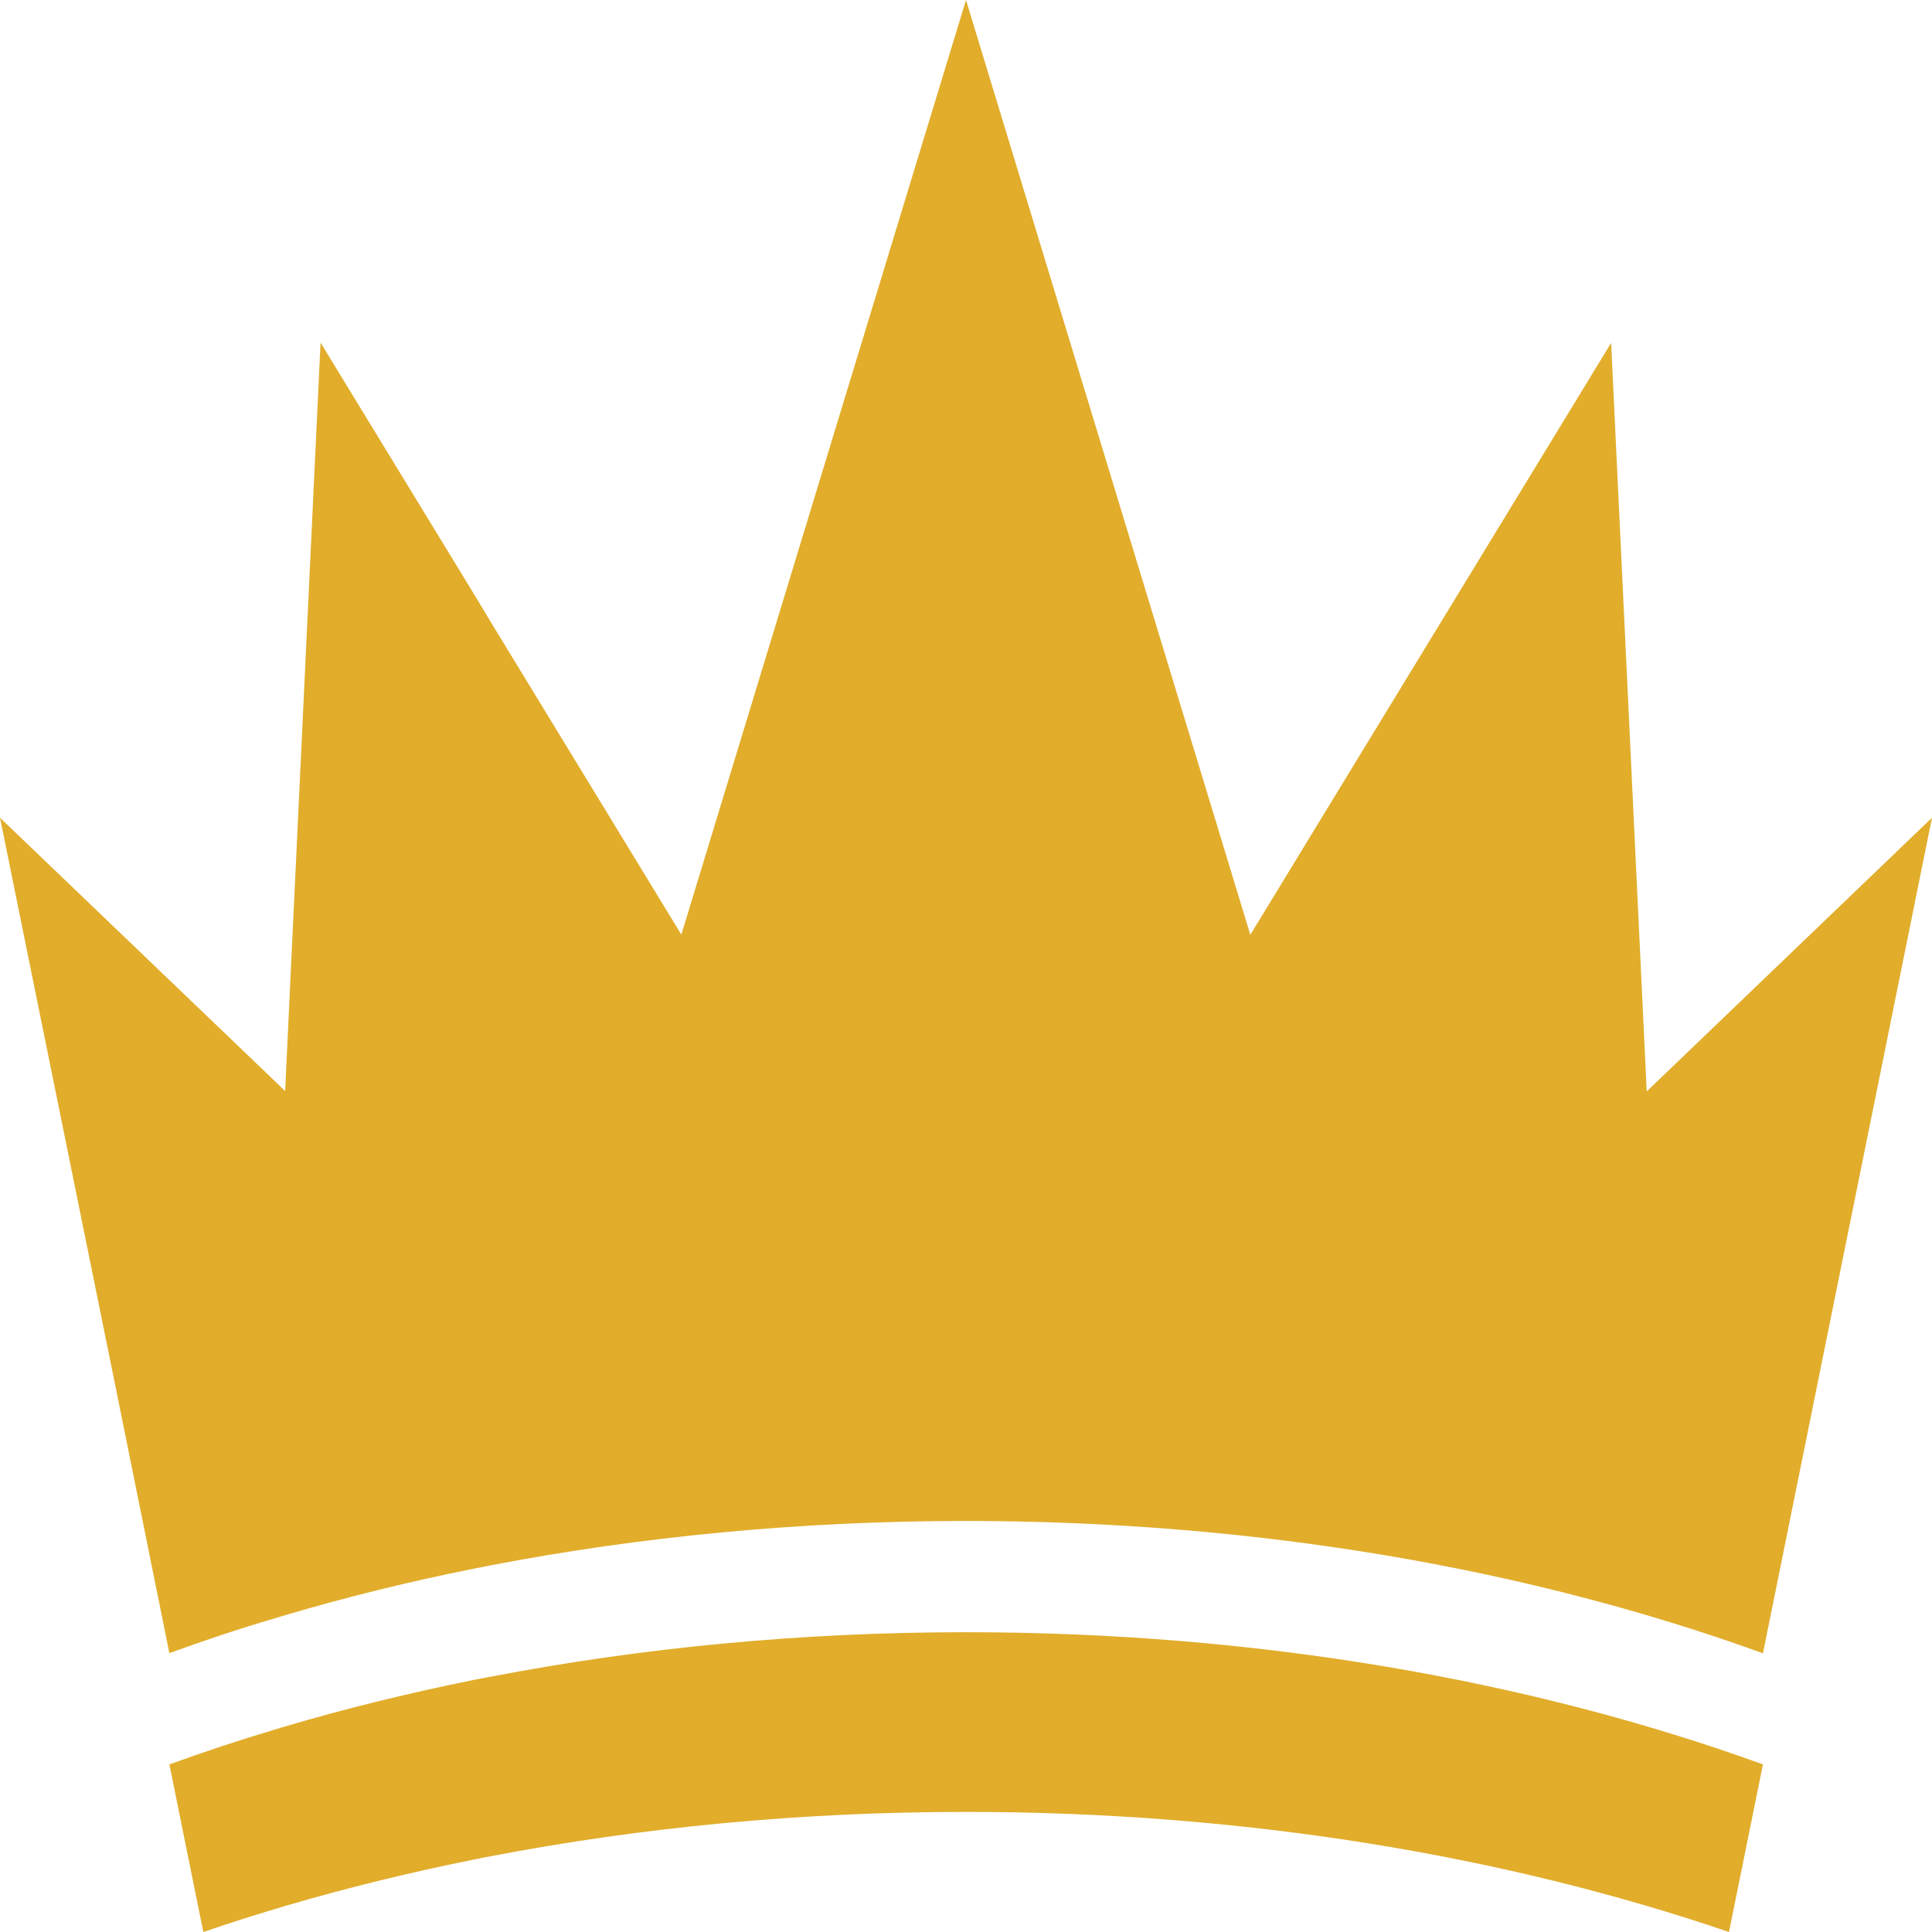 <svg width="12" height="12" viewBox="0 0 12 12" fill="none" xmlns="http://www.w3.org/2000/svg">
<path d="M12 5.079L11.999 5.08L10.228 6.779L10.007 2.13L7.766 5.806L6 0L4.232 5.805L3.048 3.863L2.947 3.695L1.991 2.128L1.771 6.777L1.708 6.716L0 5.079L0.71 8.576L1.052 10.268C1.266 10.19 1.484 10.117 1.709 10.051L1.772 10.032C2.151 9.92 2.543 9.823 2.949 9.742L3.012 9.73C3.014 9.729 3.017 9.729 3.019 9.728C3.029 9.727 3.04 9.725 3.05 9.722C3.978 9.544 4.969 9.447 6 9.447C7.816 9.447 9.512 9.747 10.95 10.269L12 5.079Z" fill="#E1AD2B"/>
<path d="M10.95 10.959C10.95 10.959 10.95 10.959 10.95 10.959V10.959Z" fill="#E1AD2B"/>
<path d="M10.95 10.959C9.512 10.438 7.816 10.138 6 10.138C4.97 10.138 3.978 10.235 3.05 10.414C3.037 10.416 3.024 10.418 3.012 10.421L2.949 10.433C2.543 10.515 2.15 10.611 1.772 10.723L1.709 10.742C1.484 10.809 1.265 10.882 1.052 10.959L1.263 12C1.409 11.95 1.558 11.902 1.709 11.857L1.772 11.838C2.151 11.727 2.543 11.63 2.949 11.549L3.012 11.536C3.014 11.536 3.017 11.535 3.019 11.535C3.029 11.533 3.04 11.531 3.05 11.529C3.978 11.351 4.969 11.254 6 11.254C7.728 11.254 9.347 11.525 10.739 12L10.95 10.959Z" fill="#E1AD2B"/>
</svg>
